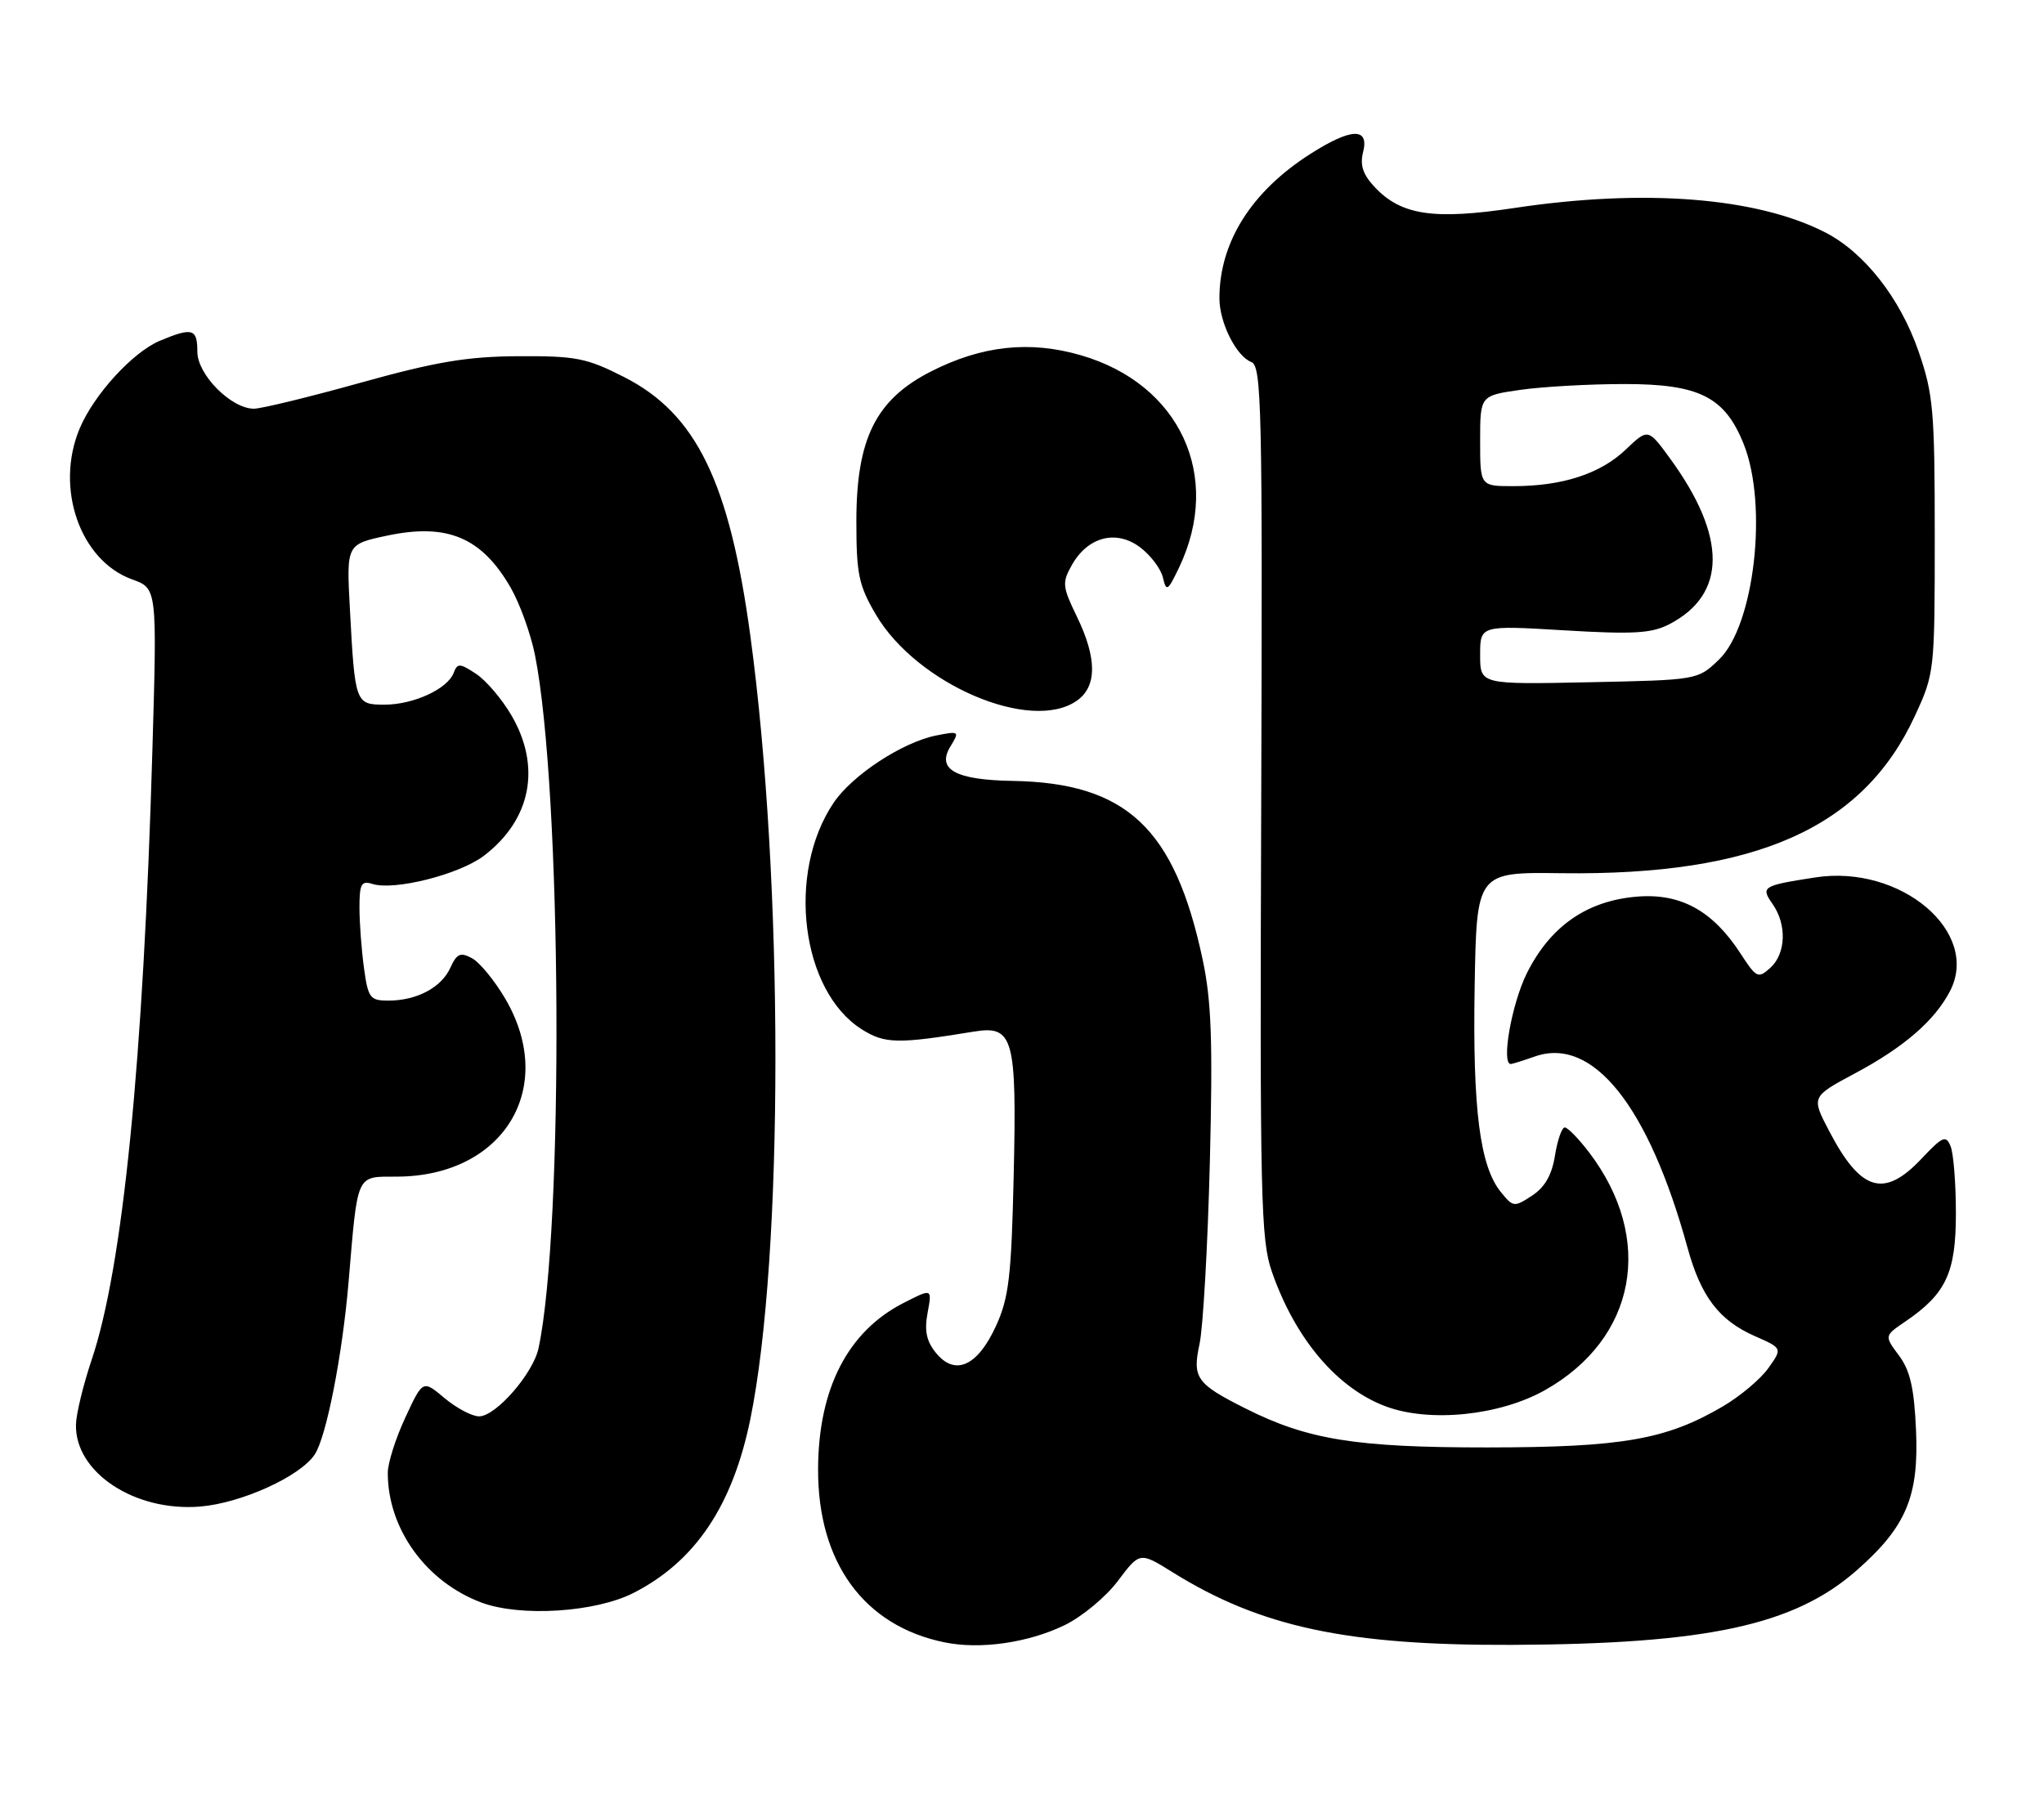<?xml version="1.0" encoding="UTF-8" standalone="no"?>
<!DOCTYPE svg PUBLIC "-//W3C//DTD SVG 1.1//EN" "http://www.w3.org/Graphics/SVG/1.1/DTD/svg11.dtd" >
<svg xmlns="http://www.w3.org/2000/svg" xmlns:xlink="http://www.w3.org/1999/xlink" version="1.1" viewBox="0 0 290 256">
 <g >
 <path fill="currentColor"
d=" M 150.99 230.66 C 153.47 229.47 156.88 226.65 158.60 224.36 C 161.71 220.22 161.71 220.22 166.41 223.15 C 178.86 230.90 191.14 233.52 214.50 233.43 C 242.25 233.31 254.57 230.65 263.44 222.84 C 270.45 216.68 272.27 212.35 271.84 202.91 C 271.58 196.98 271.00 194.47 269.41 192.35 C 267.34 189.57 267.34 189.57 270.33 187.54 C 276.11 183.60 277.50 180.62 277.50 172.18 C 277.50 167.95 277.16 163.68 276.75 162.68 C 276.09 161.05 275.63 161.25 272.63 164.43 C 267.31 170.07 264.02 169.10 259.55 160.57 C 256.97 155.65 256.97 155.65 263.17 152.33 C 270.12 148.62 274.47 144.86 276.65 140.68 C 281.04 132.27 269.66 122.64 257.54 124.52 C 250.04 125.68 249.78 125.85 251.49 128.29 C 253.54 131.21 253.39 135.34 251.17 137.35 C 249.44 138.91 249.20 138.80 246.92 135.28 C 242.99 129.24 238.45 126.75 232.31 127.24 C 225.17 127.81 219.96 131.43 216.62 138.13 C 214.48 142.44 212.96 151.00 214.35 151.00 C 214.54 151.00 216.09 150.52 217.79 149.92 C 226.01 147.06 233.91 156.98 239.43 177.09 C 241.33 184.00 243.89 187.37 248.97 189.61 C 252.90 191.34 252.90 191.34 250.88 194.17 C 249.78 195.72 246.87 198.16 244.43 199.59 C 236.39 204.31 230.13 205.40 211.00 205.41 C 192.40 205.42 185.53 204.32 176.75 199.90 C 169.73 196.38 169.15 195.55 170.19 190.72 C 170.69 188.40 171.35 176.82 171.65 165.00 C 172.08 147.74 171.88 142.06 170.63 136.17 C 166.66 117.51 159.83 111.09 143.62 110.82 C 135.53 110.68 132.85 109.18 134.85 105.92 C 136.16 103.78 136.10 103.73 132.85 104.37 C 128.05 105.32 120.91 110.00 118.27 113.93 C 111.55 123.90 113.65 140.66 122.29 146.09 C 125.54 148.13 127.36 148.17 138.16 146.40 C 143.79 145.48 144.27 147.22 143.82 166.87 C 143.49 181.17 143.14 184.15 141.32 188.15 C 138.70 193.89 135.50 195.33 132.79 191.99 C 131.43 190.31 131.13 188.84 131.61 186.28 C 132.25 182.83 132.25 182.83 128.19 184.91 C 120.29 188.94 116.10 197.08 116.07 208.50 C 116.02 221.74 122.59 230.74 134.00 233.07 C 139.05 234.11 145.82 233.15 150.99 230.66 Z  M 89.88 226.06 C 98.64 221.59 103.94 213.70 106.46 201.38 C 111.20 178.13 111.20 125.18 106.46 90.24 C 103.49 68.38 98.79 58.73 88.57 53.52 C 83.22 50.80 81.74 50.51 73.57 50.55 C 66.29 50.59 61.88 51.33 51.21 54.30 C 43.90 56.34 37.07 58.00 36.03 58.00 C 32.80 58.00 28.00 53.17 28.00 49.91 C 28.00 46.63 27.31 46.43 22.70 48.35 C 18.83 49.97 13.31 56.01 11.29 60.84 C 7.77 69.28 11.36 79.56 18.76 82.23 C 22.29 83.50 22.29 83.50 21.62 106.50 C 20.34 150.65 17.43 179.85 13.00 192.99 C 11.82 196.50 10.82 200.61 10.78 202.13 C 10.58 208.93 19.11 214.57 28.41 213.80 C 34.27 213.31 42.62 209.51 44.66 206.40 C 46.31 203.88 48.56 192.40 49.45 182.00 C 50.78 166.29 50.45 167.00 56.34 166.98 C 71.48 166.91 79.10 154.38 71.68 141.72 C 70.17 139.15 68.05 136.56 66.96 135.98 C 65.32 135.10 64.81 135.32 63.89 137.35 C 62.61 140.16 59.12 142.00 55.09 142.00 C 52.50 142.00 52.22 141.63 51.64 137.36 C 51.29 134.81 51.00 130.95 51.00 128.79 C 51.00 125.45 51.27 124.95 52.82 125.44 C 55.94 126.43 65.17 124.10 68.66 121.44 C 75.36 116.33 76.83 108.80 72.54 101.48 C 71.19 99.17 68.93 96.53 67.52 95.61 C 65.22 94.10 64.90 94.09 64.36 95.50 C 63.49 97.78 58.65 100.00 54.57 100.00 C 50.42 100.00 50.36 99.84 49.64 86.37 C 49.15 77.24 49.15 77.24 54.94 76.01 C 63.46 74.21 68.34 76.26 72.45 83.39 C 73.75 85.65 75.31 89.97 75.91 93.00 C 79.71 112.16 80.03 174.26 76.41 191.32 C 75.64 194.93 70.35 201.00 67.97 201.00 C 66.97 201.00 64.77 199.83 63.07 198.41 C 59.99 195.82 59.99 195.82 57.51 201.16 C 56.14 204.10 55.02 207.62 55.02 209.00 C 55.00 216.96 60.47 224.52 68.35 227.44 C 73.90 229.49 84.48 228.81 89.88 226.06 Z  M 219.18 197.29 C 232.19 189.97 234.81 175.80 225.43 163.50 C 223.96 161.58 222.42 160.00 222.01 160.00 C 221.59 160.00 220.97 161.79 220.62 163.98 C 220.18 166.75 219.18 168.49 217.36 169.68 C 214.83 171.34 214.68 171.32 212.94 169.17 C 209.96 165.50 208.93 157.41 209.22 140.10 C 209.50 123.76 209.50 123.76 221.50 123.92 C 249.14 124.27 264.32 117.52 271.67 101.62 C 274.47 95.57 274.50 95.29 274.50 76.00 C 274.50 58.28 274.29 55.90 272.21 49.89 C 269.59 42.29 264.49 35.80 258.92 32.96 C 249.20 28.00 233.28 26.75 214.90 29.51 C 203.42 31.24 198.81 30.55 195.06 26.57 C 193.36 24.76 192.92 23.44 193.40 21.56 C 194.27 18.06 191.72 18.15 185.95 21.82 C 177.57 27.15 173.02 34.34 173.01 42.30 C 173.00 45.77 175.39 50.55 177.54 51.38 C 179.00 51.94 179.13 57.76 178.94 113.75 C 178.74 170.17 178.87 175.93 180.46 180.50 C 183.77 190.00 189.71 197.02 196.62 199.59 C 202.85 201.91 212.75 200.90 219.18 197.29 Z  M 152.78 99.44 C 155.66 97.43 155.66 93.41 152.77 87.47 C 150.73 83.26 150.67 82.68 152.06 80.21 C 154.31 76.19 158.34 75.12 161.73 77.65 C 163.23 78.77 164.69 80.70 164.99 81.95 C 165.48 84.03 165.67 83.91 167.30 80.51 C 173.46 67.57 167.41 54.50 153.37 50.42 C 146.10 48.30 139.29 49.04 132.06 52.73 C 124.26 56.71 121.50 62.26 121.50 73.97 C 121.50 81.49 121.83 83.06 124.27 87.22 C 130.08 97.10 146.24 104.03 152.78 99.44 Z  M 210.00 92.94 C 210.00 88.74 210.00 88.74 221.89 89.45 C 231.75 90.04 234.31 89.89 236.83 88.59 C 244.99 84.37 245.04 76.21 237.00 65.14 C 233.83 60.78 233.83 60.78 230.66 63.80 C 227.07 67.23 221.68 68.99 214.75 68.99 C 210.00 69.00 210.00 69.00 210.00 62.57 C 210.00 56.14 210.00 56.14 215.75 55.32 C 218.91 54.87 225.55 54.50 230.50 54.50 C 241.09 54.50 244.71 56.32 247.39 63.01 C 250.87 71.71 248.91 88.79 243.88 93.61 C 240.87 96.50 240.87 96.50 225.44 96.82 C 210.00 97.14 210.00 97.14 210.00 92.94 Z "/>
</g>
</svg>